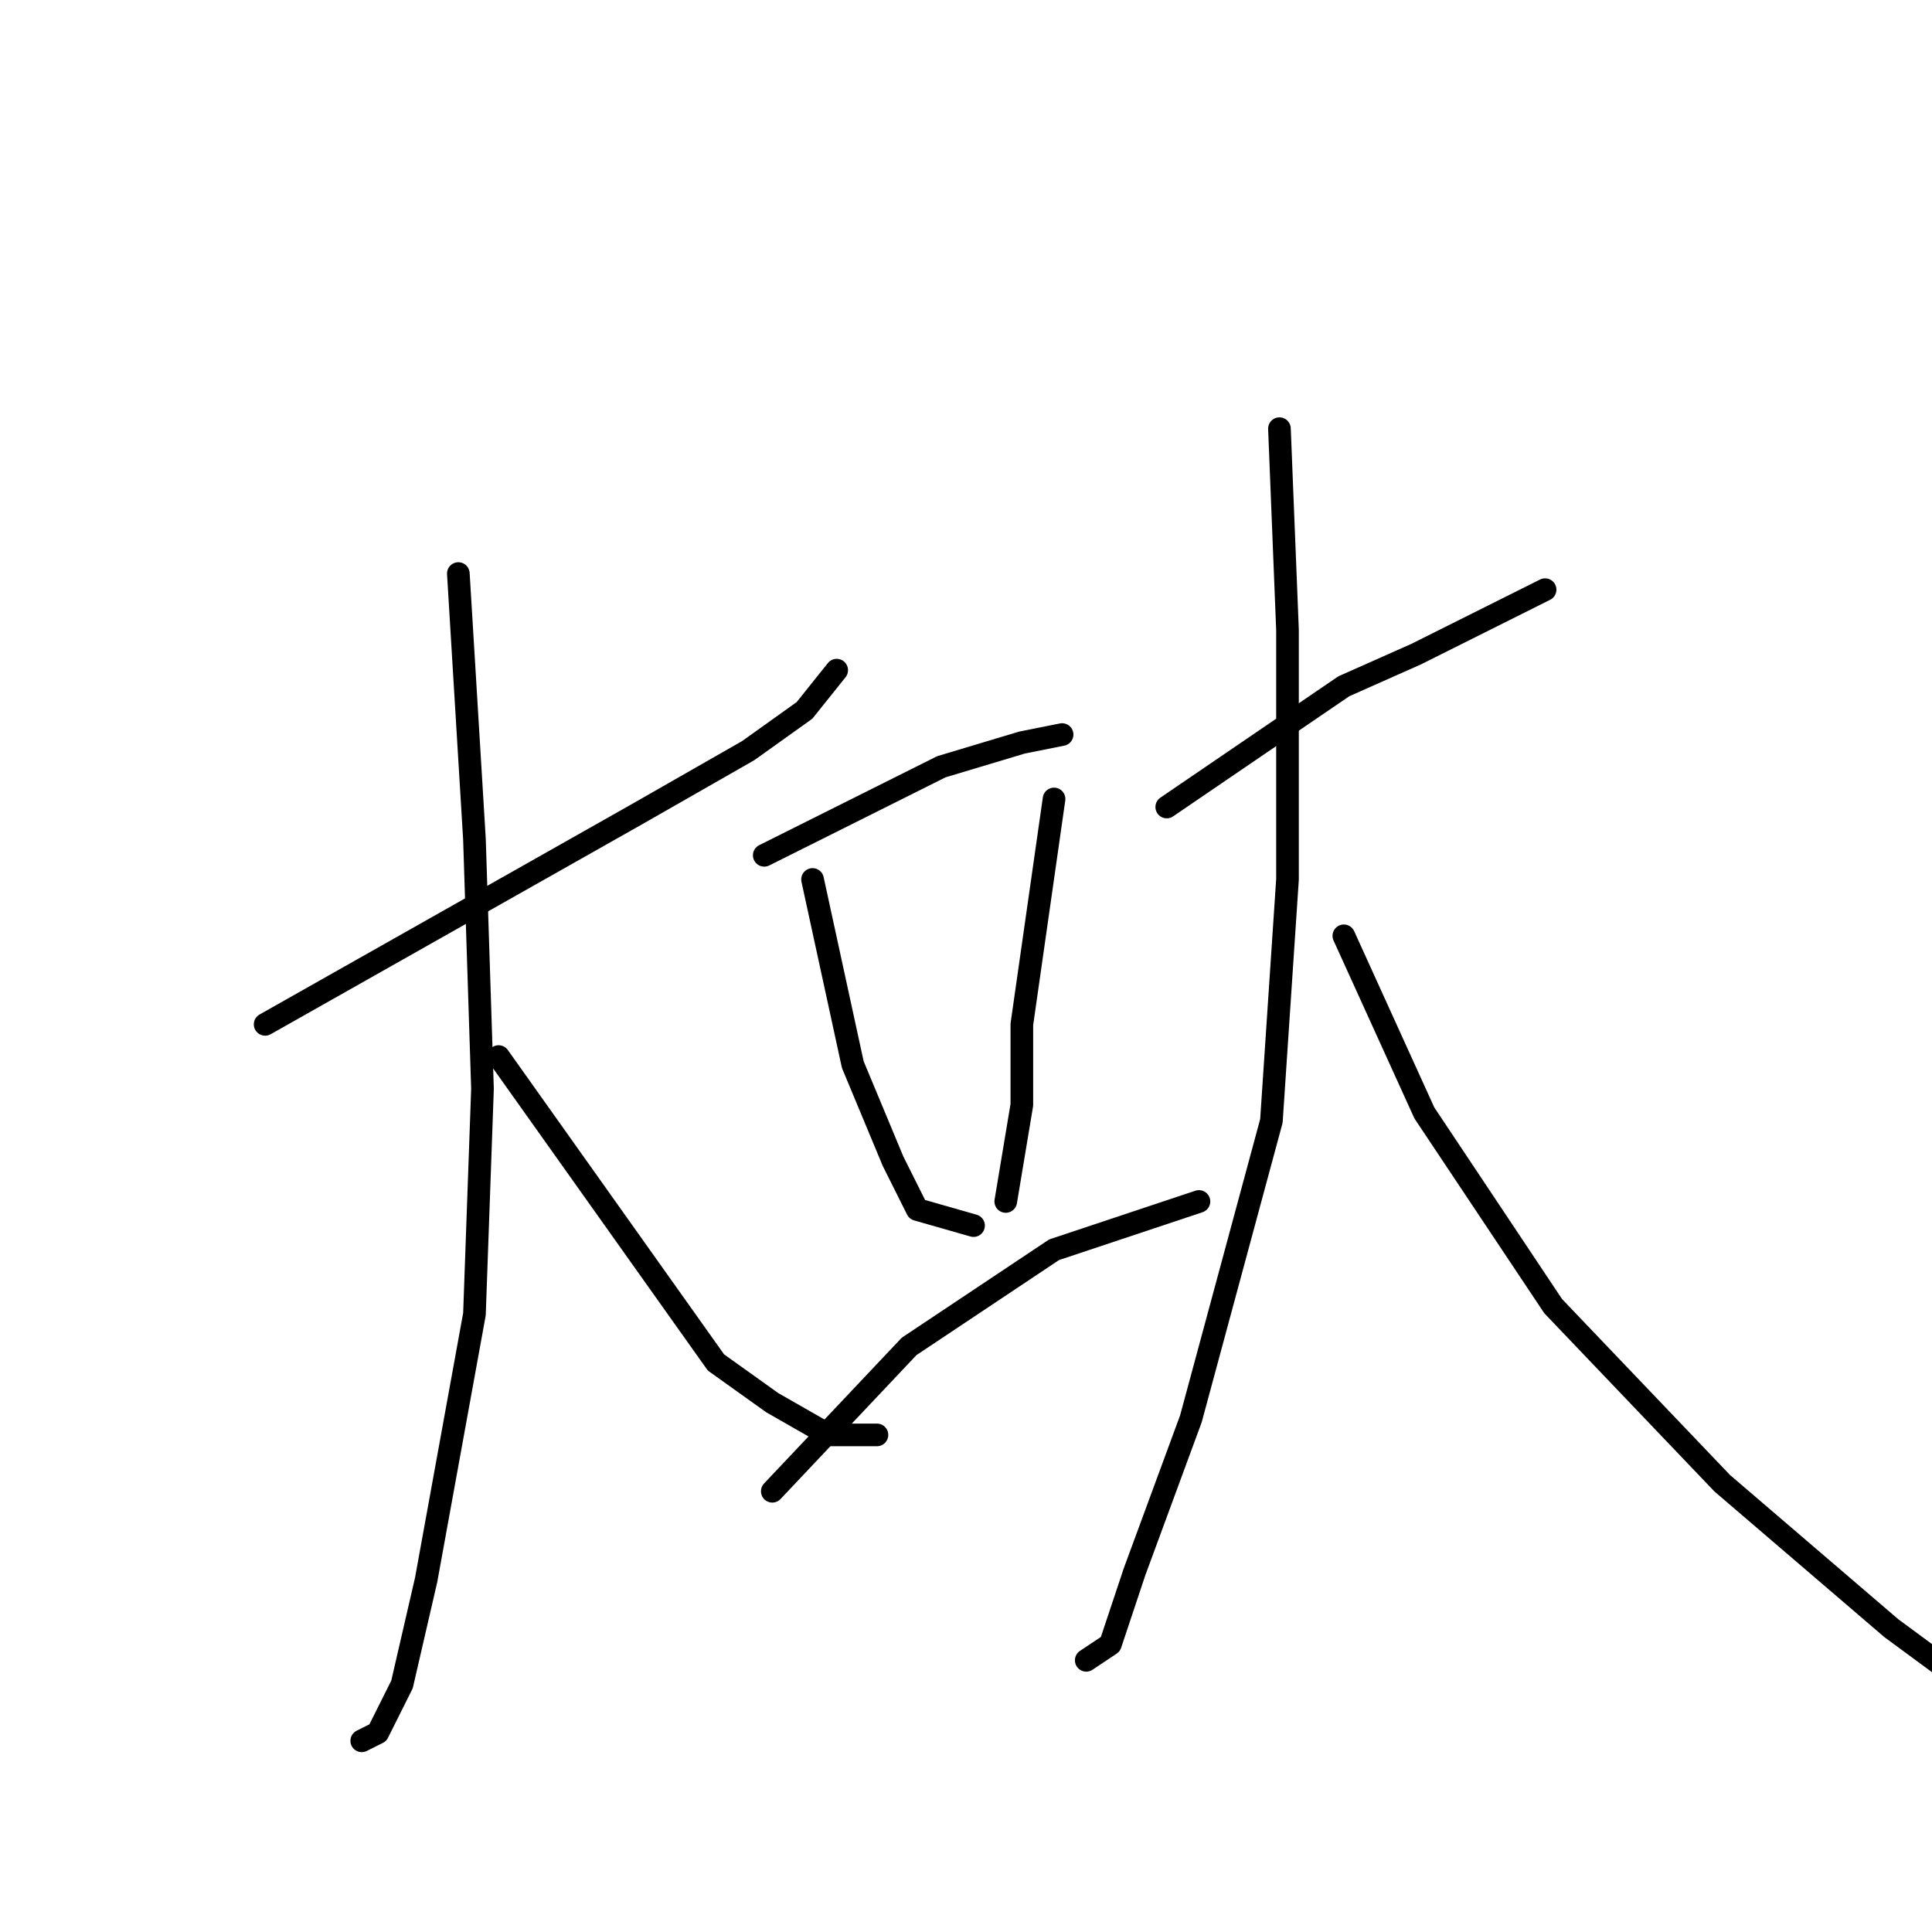<?xml version="1.0" standalone="no"?>
    <svg width="256" height="256" xmlns="http://www.w3.org/2000/svg" version="1.1">
    <polyline stroke="black" stroke-width="3" stroke-linecap="round" fill="transparent" stroke-linejoin="round" points="35.133 135.733 59.667 121.867 84.2 108 99.133 99.467 106.6 94.133 110.867 88.8 110.867 88.8 " />
        <polyline stroke="black" stroke-width="3" stroke-linecap="round" fill="transparent" stroke-linejoin="round" points="60.733 76 62.867 111.2 63.933 144.267 62.867 174.133 56.467 209.333 53.267 223.2 50.067 229.6 47.933 230.667 47.933 230.667 " />
        <polyline stroke="black" stroke-width="3" stroke-linecap="round" fill="transparent" stroke-linejoin="round" points="66.067 140 94.867 180.533 102.333 185.867 109.8 190.133 116.2 190.133 116.2 190.133 " />
        <polyline stroke="black" stroke-width="3" stroke-linecap="round" fill="transparent" stroke-linejoin="round" points="101.267 113.333 124.733 101.6 135.4 98.4 140.733 97.333 140.733 97.333 " />
        <polyline stroke="black" stroke-width="3" stroke-linecap="round" fill="transparent" stroke-linejoin="round" points="107.667 116.533 113 141.067 118.333 153.867 121.533 160.267 129 162.4 129 162.4 " />
        <polyline stroke="black" stroke-width="3" stroke-linecap="round" fill="transparent" stroke-linejoin="round" points="139.667 105.867 135.4 135.733 135.4 141.067 135.4 146.4 133.267 159.2 133.267 159.2 " />
        <polyline stroke="black" stroke-width="3" stroke-linecap="round" fill="transparent" stroke-linejoin="round" points="102.333 197.6 120.467 178.4 139.667 165.6 152.467 161.333 158.867 159.2 158.867 159.2 " />
        <polyline stroke="black" stroke-width="3" stroke-linecap="round" fill="transparent" stroke-linejoin="round" points="154.6 106.933 178.067 90.933 187.667 86.667 204.733 78.133 204.733 78.133 " />
        <polyline stroke="black" stroke-width="3" stroke-linecap="round" fill="transparent" stroke-linejoin="round" points="169.533 56.8 170.6 83.467 170.6 116.533 168.467 148.533 157.8 188 150.333 208.267 147.133 217.867 143.933 220 143.933 220 " />
        <polyline stroke="black" stroke-width="3" stroke-linecap="round" fill="transparent" stroke-linejoin="round" points="178.067 124 188.733 147.467 205.8 173.067 228.2 196.533 250.6 215.733 270.867 230.667 270.867 230.667 " />
        </svg>